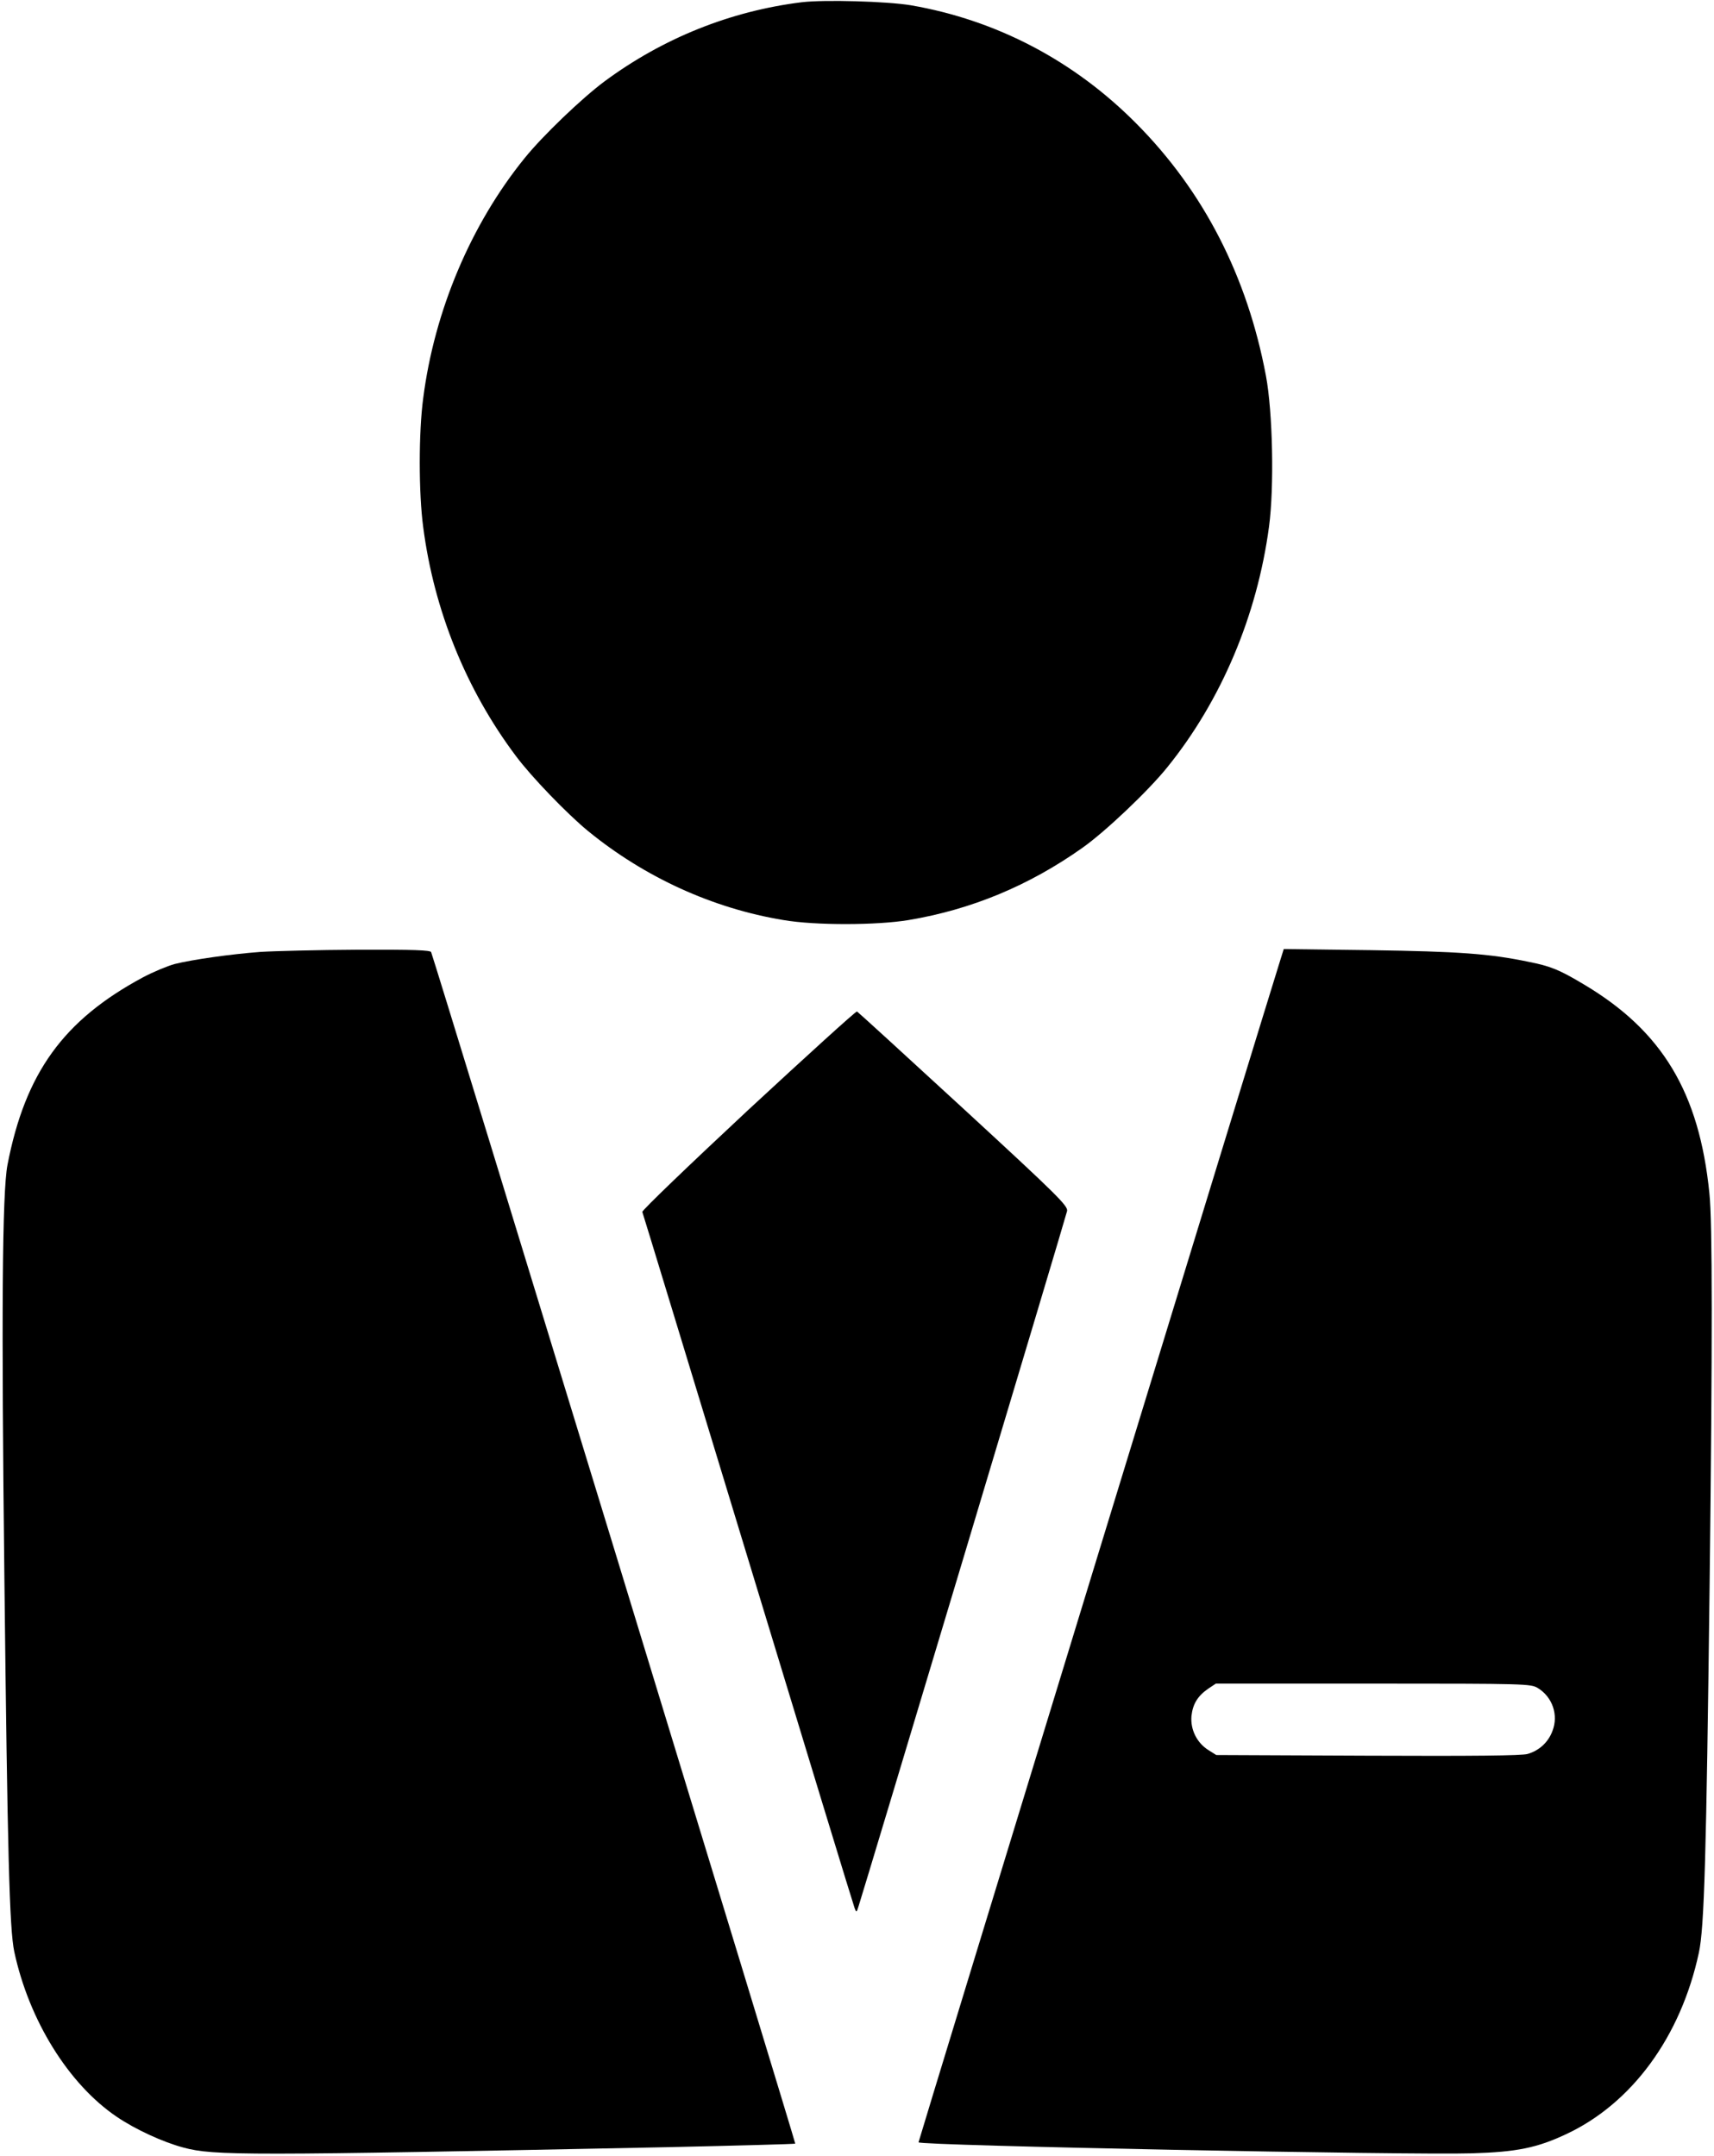 <?xml version="1.0" standalone="no"?>
<svg version="1.0" xmlns="http://www.w3.org/2000/svg"
viewBox="0 0 780 981"
 preserveAspectRatio="xMidYMid meet">

<g transform="translate(0,981) scale(0.1,-0.1)">
<path d="M3650 9800 c-326 -40 -634 -164 -900 -361 -102 -76 -280 -246 -363
-349 -244 -301 -410 -694 -461 -1091 -21 -156 -21 -432 0 -588 49 -377 195
-739 422 -1041 69 -93 233 -263 328 -341 257 -210 567 -352 889 -405 145 -25
427 -24 570 0 287 48 548 157 790 328 105 74 301 260 387 367 246 304 409 691
463 1095 24 179 17 521 -14 686 -85 453 -284 840 -589 1147 -284 287 -638 472
-1027 539 -109 18 -392 26 -495 14z"/>
<path d="M1185 5479 c-135 -10 -310 -35 -390 -55 -33 -9 -98 -36 -145 -61
-361 -194 -535 -434 -616 -853 -24 -126 -28 -680 -14 -1885 14 -1241 23 -1592
45 -1695 67 -312 247 -602 465 -750 85 -58 211 -116 305 -141 138 -37 276 -37
2210 2 314 7 572 14 574 16 3 2 -1633 5357 -1657 5421 -3 9 -79 12 -336 11
-182 -1 -380 -6 -441 -10z"/>
<path d="M5827 5444 c-45 -140 -1647 -5374 -1647 -5381 0 -15 2238 -59 2520
-50 203 6 295 25 427 87 300 140 522 444 604 825 25 113 34 444 49 1671 13
1110 13 1655 -1 1785 -46 458 -214 738 -571 950 -112 67 -151 83 -252 103
-177 37 -319 47 -717 53 l-397 5 -15 -48z m1171 -3314 c67 -41 95 -123 67
-195 -19 -52 -61 -90 -113 -105 -25 -8 -254 -10 -727 -8 l-690 3 -35 22 c-53
33 -83 93 -78 155 6 55 28 92 78 126 l33 22 716 0 c697 0 717 -1 749 -20z"/>
<path d="M3405 4760 c-267 -249 -484 -457 -482 -464 3 -7 219 -717 481 -1578
262 -862 480 -1577 485 -1589 8 -22 9 -22 19 11 30 93 944 3138 948 3160 5 23
-42 70 -471 465 -263 242 -481 441 -485 443 -5 2 -227 -200 -495 -448z"/>
</g>
</svg>
